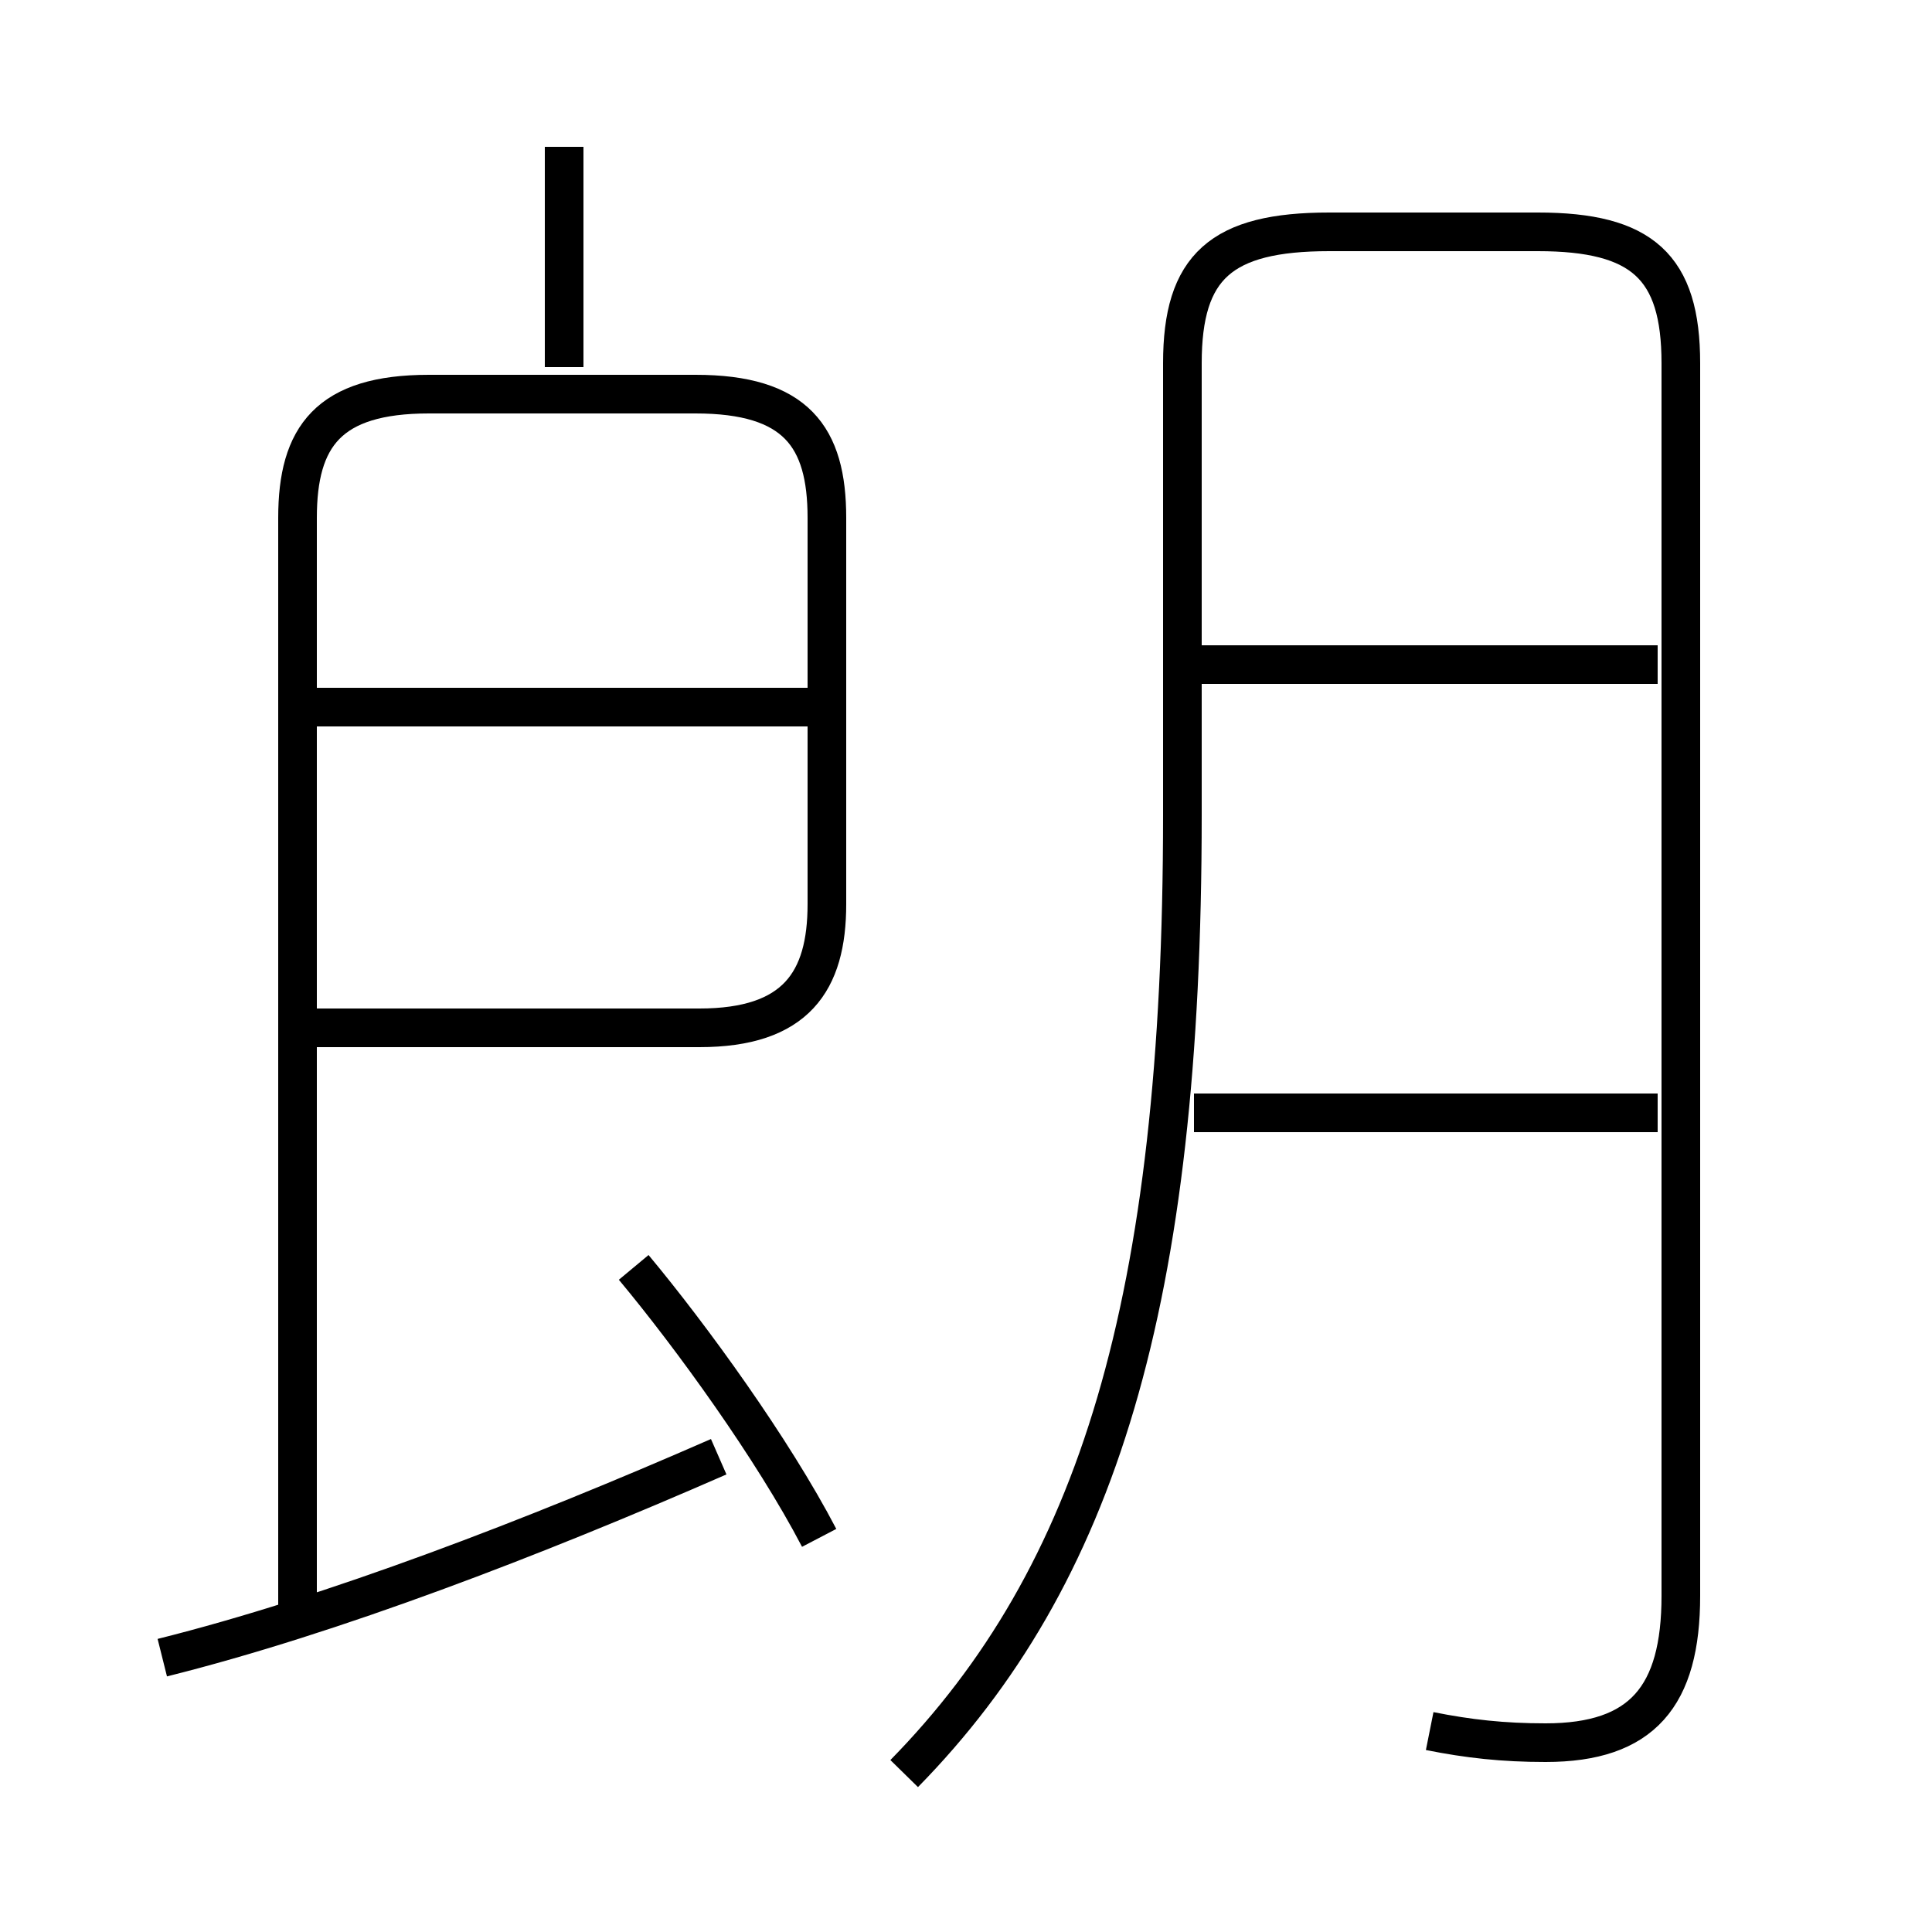 <?xml version='1.0' encoding='utf8'?>
<svg viewBox="0.0 -6.0 50.0 50.0" version="1.1" xmlns="http://www.w3.org/2000/svg">
<rect x="0.0" y="-6.0" width="50.0" height="50.0" fill="#808080" stroke="none"/>
<rect x="-1000" y="-1000" width="2000" height="2000" stroke="white" fill="white"/>
<g style="fill:white;stroke:#000000;  stroke-width:1">
<path d="M 37.0 0.8 C 38.0 1.0 38.9 1.1 40.0 1.1 C 42.5 1.1 43.5 -0.1 43.5 -2.7 L 43.5 -34.6 C 43.5 -37.1 42.5 -38.0 39.8 -38.0 L 34.4 -38.0 C 31.6 -38.0 30.6 -37.1 30.6 -34.6 L 30.6 -22.9 C 30.6 -10.3 28.4 -3.2 23.4 1.9 M 4.2 -1.1 C 8.6 -2.2 13.8 -4.2 18.6 -6.3 M 21.2 -4.2 C 20.0 -6.5 17.9 -9.4 16.4 -11.2 M 8.0 -17.4 L 18.1 -17.4 C 20.6 -17.4 21.4 -18.6 21.4 -20.6 L 21.4 -30.6 C 21.4 -32.7 20.6 -33.8 18.0 -33.8 L 11.1 -33.8 C 8.5 -33.8 7.7 -32.7 7.7 -30.6 L 7.7 -1.9 M 20.9 -25.7 L 8.2 -25.7 M 14.6 -34.5 L 14.6 -40.2 M 42.9 -15.2 L 30.9 -15.2 M 42.9 -26.8 L 30.9 -26.8" transform="translate(0.0 38.0)" />
</g>
</svg>